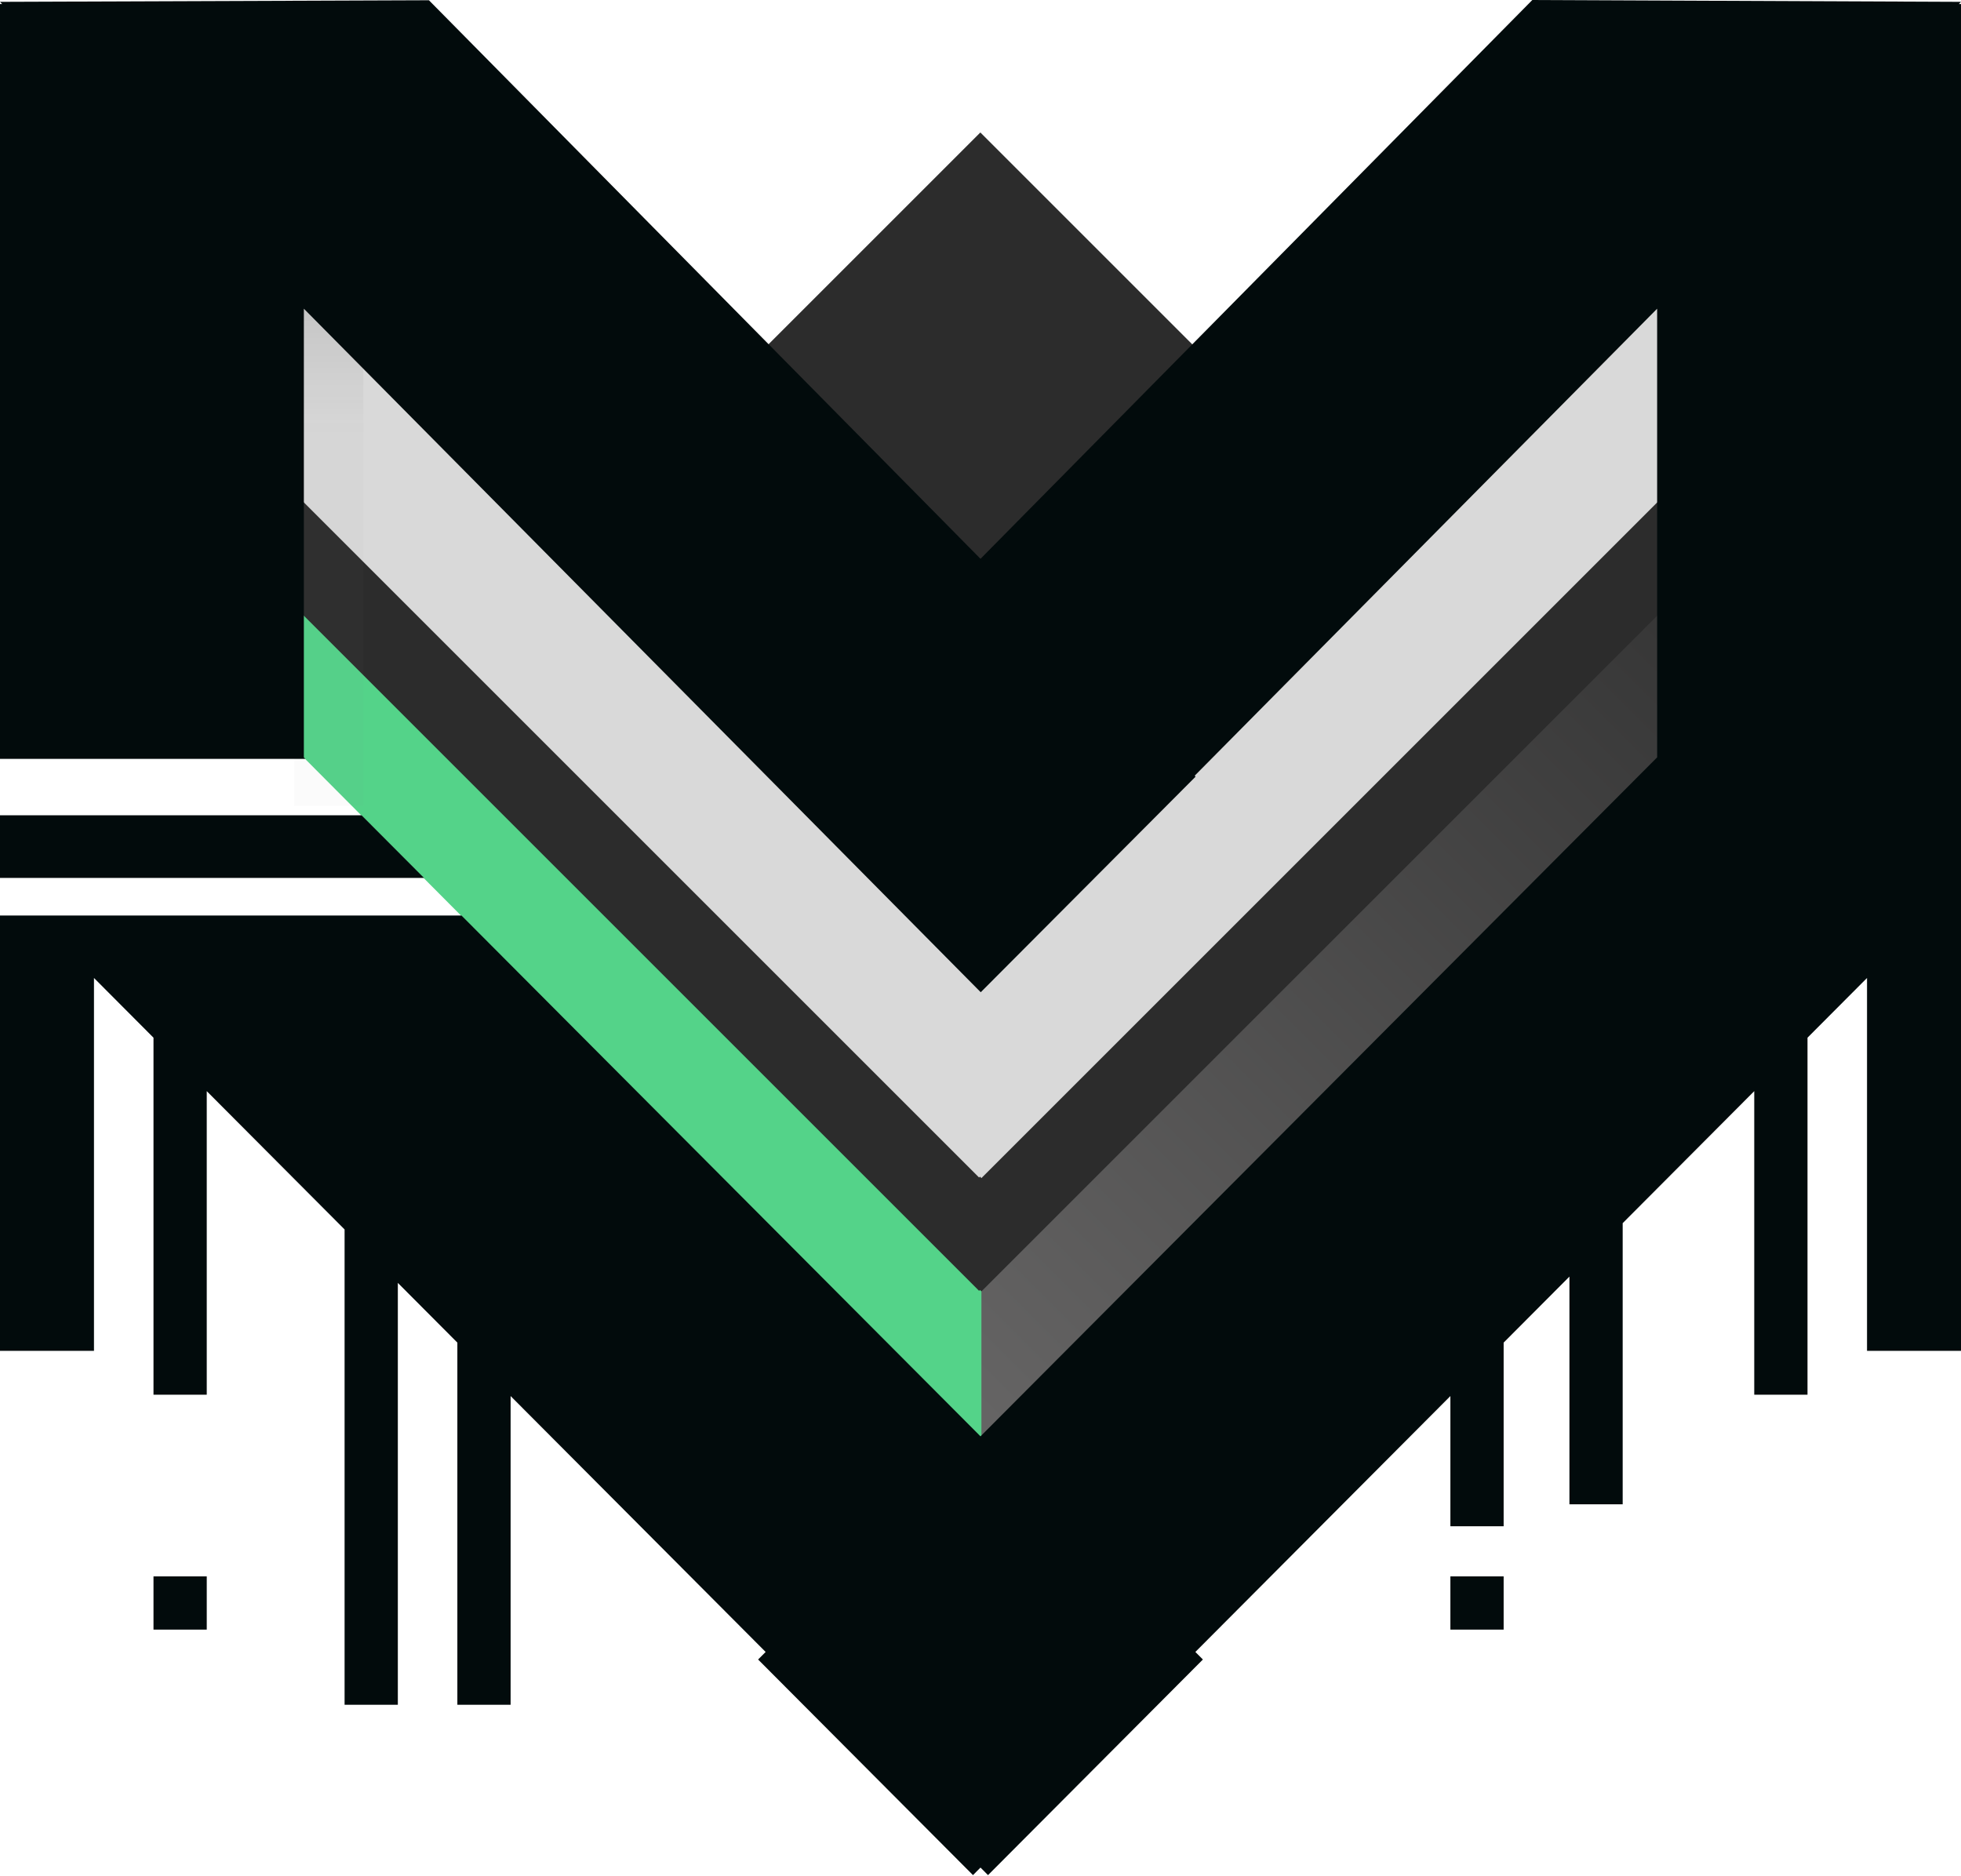 <svg width="626" height="599" viewBox="0 0 626 599" fill="none" xmlns="http://www.w3.org/2000/svg">
<rect x="216.435" y="138.814" width="136.502" height="136.502" transform="rotate(-45 216.435 138.814)" fill="#2C2C2C"/>
<rect x="463" y="503.292" width="17" height="17" fill="#020B0C"/>
<rect x="49" y="503.292" width="17" height="17" fill="#020B0C"/>
<path fill-rule="evenodd" clip-rule="evenodd" d="M313.012 359.011L94.293 140.292L58 176.584L312.551 431.135L312.832 430.854L313.293 431.315L567.843 176.764L531.551 140.472L313.012 359.011Z" fill="#1E1E1E"/>
<path d="M95.293 171.292L349.843 425.843L314.5 460.5L60.934 205.65L95.293 171.292Z" fill="#54D389"/>
<path d="M531.551 170.472L313.293 388.73L313.293 461.315L567.843 206.764L531.551 170.472Z" fill="url(#paint0_linear_505_1462)"/>
<path fill-rule="evenodd" clip-rule="evenodd" d="M313.012 340.011L94.293 121.292L58 157.584L312.551 412.135L312.832 411.854L313.293 412.315L567.843 157.764L531.551 121.472L313.012 340.011Z" fill="#2C2C2C"/>
<path fill-rule="evenodd" clip-rule="evenodd" d="M313.012 303.831L94.293 85.112L58 121.405L312.551 375.955L312.832 375.674L313.293 376.135L567.843 121.585L531.551 85.292L313.012 303.831Z" fill="#D9D9D9"/>
<rect x="94" y="91.292" width="22" height="166" fill="url(#paint1_linear_505_1462)" fill-opacity="0.18"/>
<path fill-rule="evenodd" clip-rule="evenodd" d="M489.154 0L313.001 178.411L136.926 0.081L0 0.588L0.697 1.292H0L0 234.292H0V242.292H97.487L97 241.803L97 98.558L313.075 316.796L381.666 247.956L381.376 247.662L529 98.559V241.803L313 458.585L147.307 292.292H0V431.292H30V312.24L49 331.309V445.292H66V348.371L110 392.53V544.292H127V409.592L146 428.66V544.292H163V445.722L244.408 527.425L242.006 529.836L310.598 598.676L313 596.265L315.402 598.676L383.994 529.836L381.592 527.425L463 445.722V487.292H480V428.66L501 407.584V480.292H518V390.523L560 348.371V445.292H577V331.309L596 312.24V431.292H626L626 309.292V1.292H625.303L626 0.588L489.154 0ZM0 280.292H135.35L115.422 260.292H0V280.292Z" fill="#020B0C"/>
<defs>
<linearGradient id="paint0_linear_505_1462" x1="295.146" y1="443.169" x2="549.697" y2="188.618" gradientUnits="userSpaceOnUse">
<stop stop-color="#666565"/>
<stop offset="1" stop-color="#343434"/>
</linearGradient>
<linearGradient id="paint1_linear_505_1462" x1="105" y1="91.292" x2="105" y2="257.292" gradientUnits="userSpaceOnUse">
<stop stop-color="#232323" stop-opacity="0.75"/>
<stop offset="0.295" stop-color="#898989" stop-opacity="0.18"/>
</linearGradient>
</defs>
</svg>
